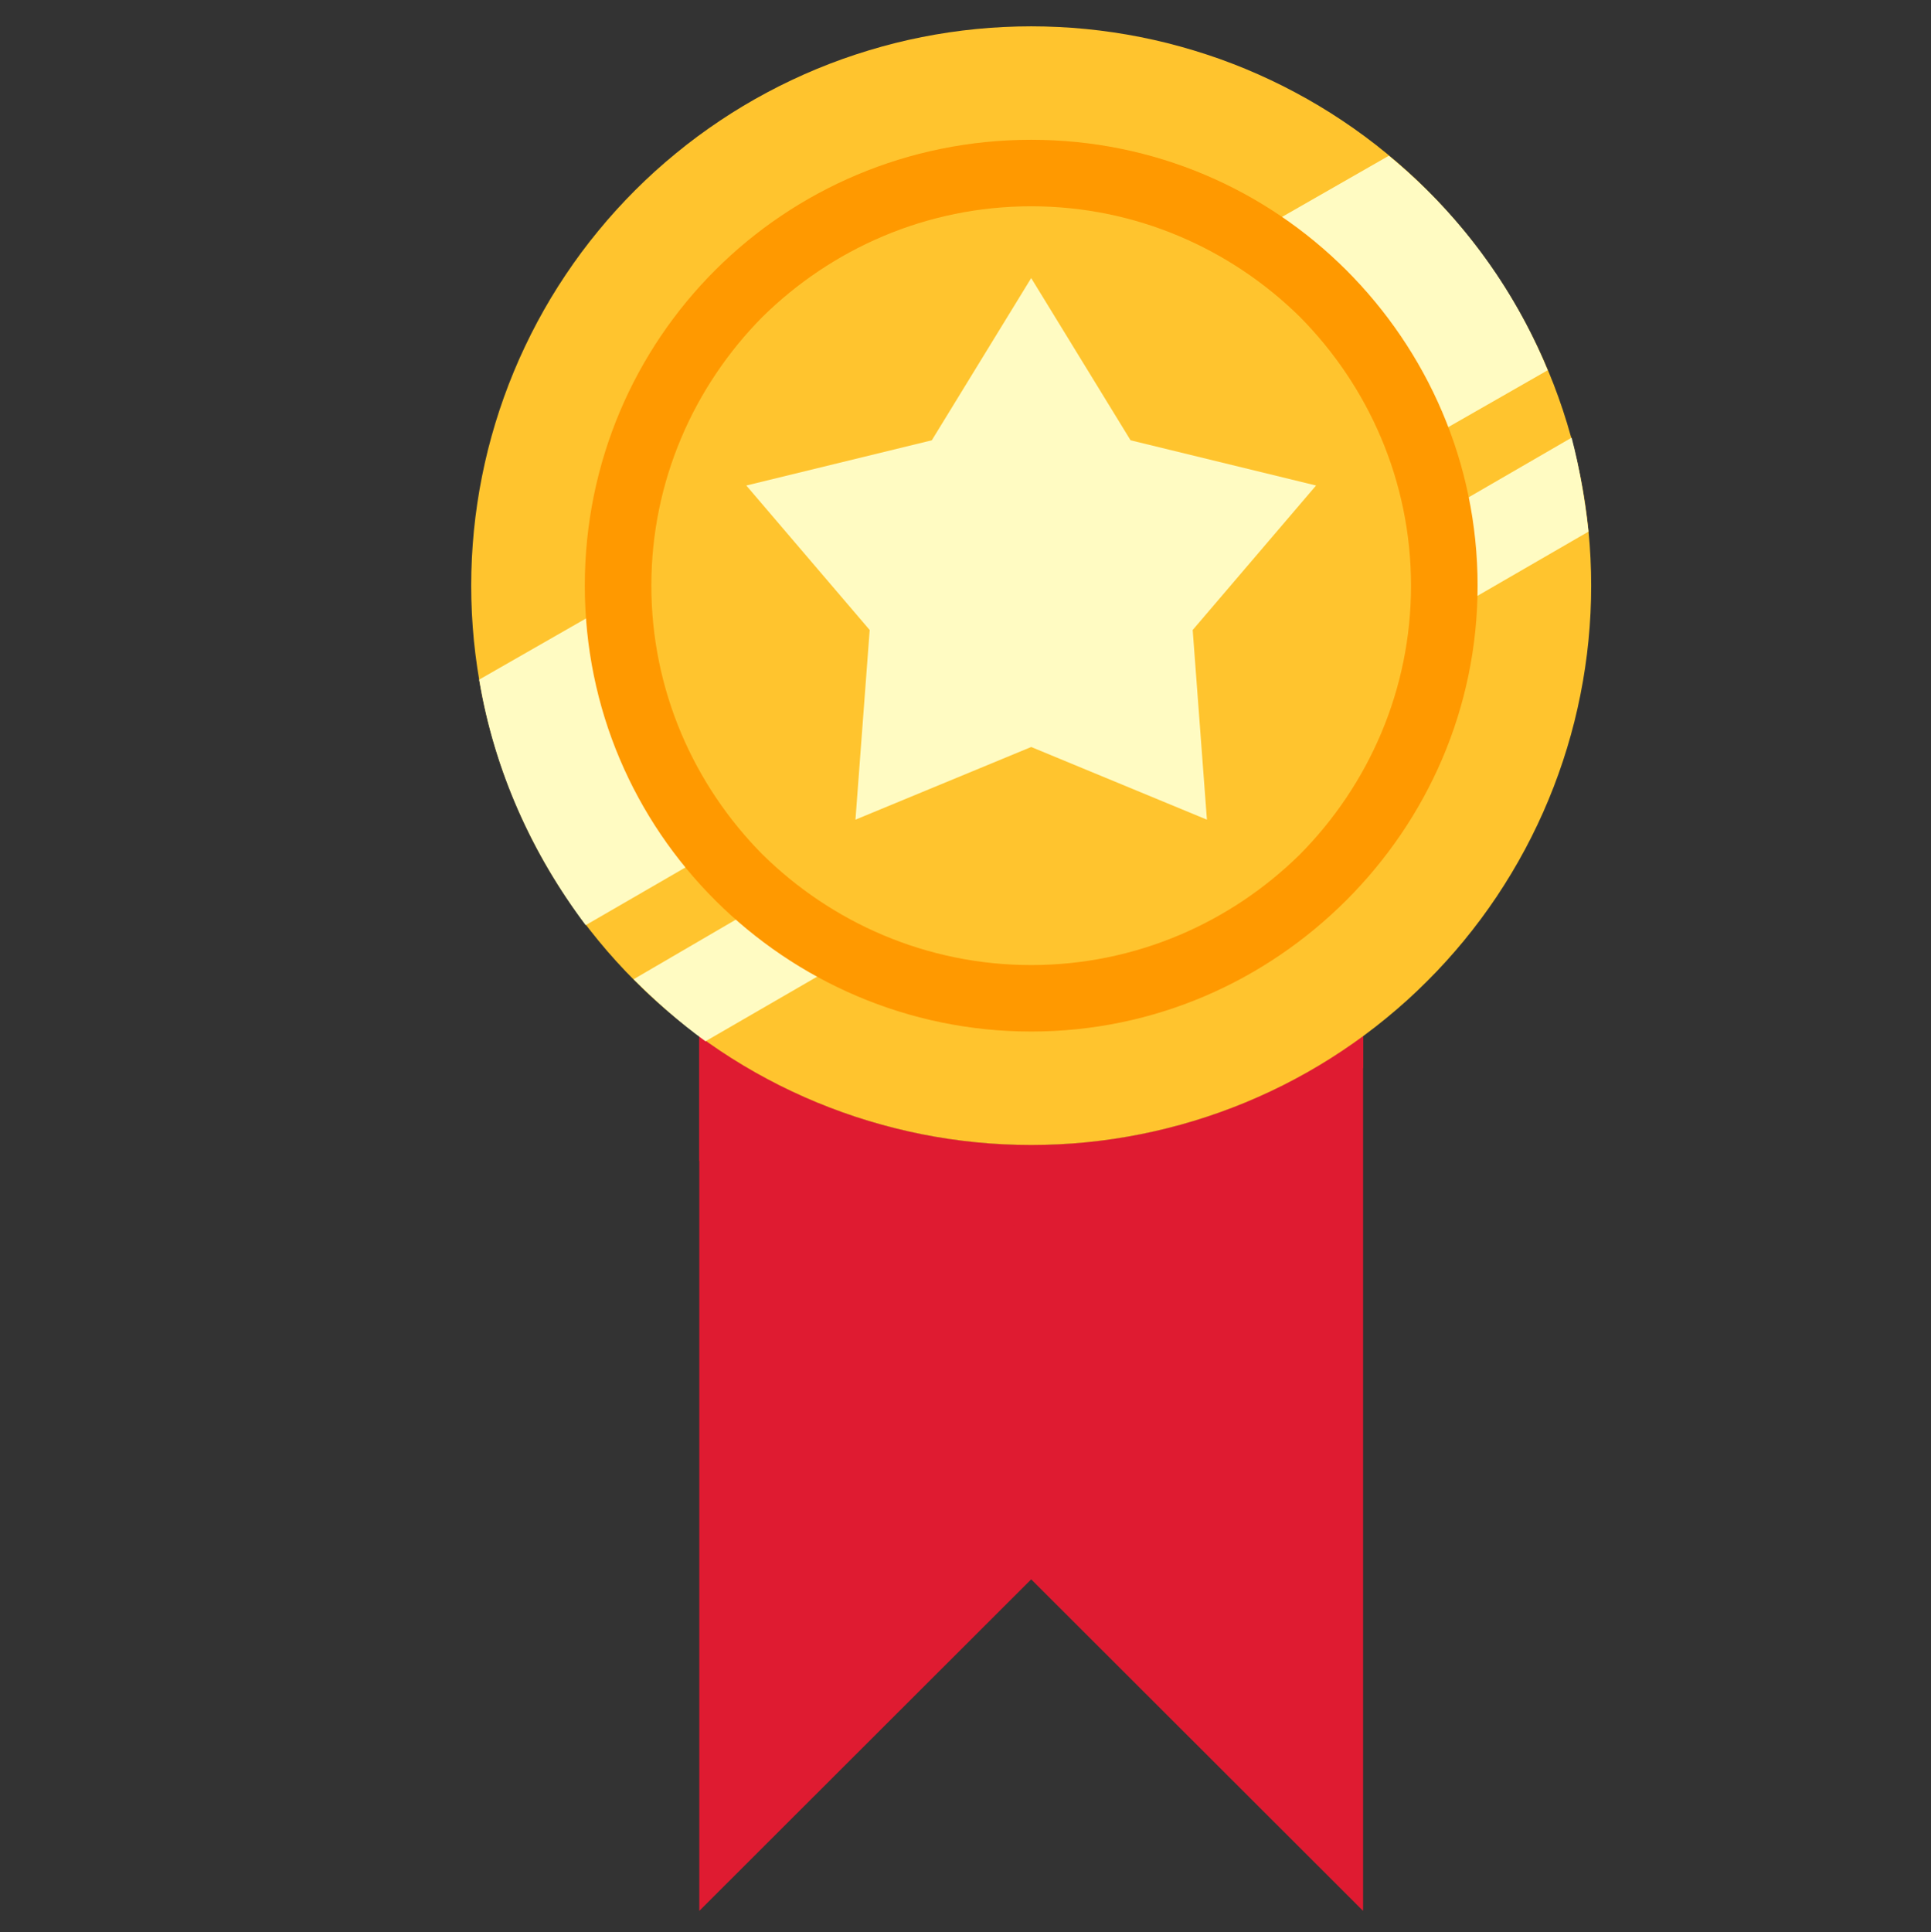 <?xml version="1.0" encoding="UTF-8"?>
<svg xmlns="http://www.w3.org/2000/svg" xmlns:xlink="http://www.w3.org/1999/xlink" width="224.88pt" height="225pt" viewBox="0 0 224.88 225" version="1.2">
<rect x="0" y="0" width="224.88" height="225" fill="#333333" stroke="none"/>
<defs>
<clipPath id="clip1">
  <path d="M 81 120 L 159 120 L 159 222.605 L 81 222.605 Z M 81 120 "/>
</clipPath>
<clipPath id="clip2">
  <path d="M 54.875 3 L 185.305 3 L 185.305 134 L 54.875 134 Z M 54.875 3 "/>
</clipPath>
</defs>
<g id="surface1">
<g clip-path="url(#clip1)" clip-rule="nonzero">
<path style=" stroke:none;fill-rule:evenodd;fill:rgb(87.45%,10.59%,19.22%);fill-opacity:1;" d="M 158.742 120.633 L 158.742 222.512 L 120.09 183.906 L 81.438 222.512 L 81.438 120.633 C 92.289 128.582 105.621 133.328 120.09 133.328 C 134.559 133.328 147.891 128.582 158.742 120.633 Z M 158.742 120.633 "/>
</g>
<path style=" stroke:none;fill-rule:evenodd;fill:rgb(87.45%,10.59%,19.22%);fill-opacity:1;" d="M 158.742 120.633 L 158.742 124.348 C 147.891 133.844 134.559 140.449 120.09 142.41 C 105.621 144.477 92.289 141.586 81.438 135.188 L 81.438 120.633 C 92.289 128.582 105.621 133.328 120.09 133.328 C 134.559 133.328 147.891 128.582 158.742 120.633 Z M 158.742 120.633 "/>
<g clip-path="url(#clip2)" clip-rule="nonzero">
<path style=" stroke:none;fill-rule:nonzero;fill:rgb(100%,76.859%,18.039%);fill-opacity:1;" d="M 185.305 68.195 C 185.305 69.262 185.277 70.328 185.227 71.395 C 185.176 72.457 185.098 73.52 184.992 74.582 C 184.887 75.641 184.758 76.699 184.598 77.754 C 184.441 78.809 184.262 79.859 184.051 80.902 C 183.844 81.949 183.609 82.988 183.352 84.023 C 183.09 85.059 182.809 86.082 182.496 87.105 C 182.188 88.125 181.852 89.137 181.492 90.141 C 181.133 91.145 180.75 92.137 180.34 93.121 C 179.934 94.105 179.5 95.082 179.043 96.043 C 178.586 97.008 178.109 97.961 177.605 98.898 C 177.102 99.84 176.574 100.766 176.027 101.68 C 175.477 102.594 174.906 103.496 174.316 104.383 C 173.723 105.27 173.105 106.141 172.473 106.996 C 171.836 107.852 171.18 108.691 170.504 109.516 C 169.824 110.34 169.129 111.148 168.41 111.938 C 167.695 112.727 166.961 113.5 166.203 114.25 C 165.449 115.004 164.676 115.742 163.887 116.457 C 163.094 117.172 162.289 117.867 161.461 118.543 C 160.637 119.219 159.797 119.875 158.938 120.512 C 158.082 121.145 157.211 121.758 156.32 122.352 C 155.434 122.945 154.531 123.516 153.617 124.062 C 152.703 124.609 151.773 125.137 150.832 125.637 C 149.891 126.141 148.938 126.621 147.973 127.074 C 147.008 127.531 146.031 127.961 145.047 128.371 C 144.062 128.777 143.066 129.16 142.062 129.52 C 141.055 129.879 140.043 130.215 139.02 130.523 C 138 130.832 136.973 131.117 135.938 131.375 C 134.902 131.637 133.859 131.867 132.812 132.078 C 131.766 132.285 130.715 132.469 129.66 132.625 C 128.605 132.781 127.543 132.91 126.484 133.016 C 125.422 133.121 124.355 133.199 123.289 133.25 C 122.223 133.301 121.156 133.328 120.09 133.328 C 119.023 133.328 117.957 133.301 116.891 133.25 C 115.824 133.199 114.762 133.121 113.699 133.016 C 112.637 132.91 111.578 132.781 110.52 132.625 C 109.465 132.469 108.414 132.285 107.367 132.078 C 106.32 131.867 105.281 131.637 104.246 131.375 C 103.207 131.117 102.18 130.832 101.16 130.523 C 100.137 130.215 99.125 129.879 98.121 129.52 C 97.113 129.16 96.121 128.777 95.133 128.371 C 94.148 127.961 93.172 127.531 92.207 127.074 C 91.242 126.621 90.289 126.141 89.348 125.637 C 88.406 125.137 87.477 124.609 86.562 124.062 C 85.648 123.516 84.746 122.945 83.859 122.352 C 82.973 121.758 82.098 121.145 81.242 120.512 C 80.383 119.875 79.543 119.219 78.719 118.543 C 77.895 117.867 77.086 117.172 76.293 116.457 C 75.504 115.742 74.73 115.004 73.977 114.25 C 73.223 113.5 72.484 112.727 71.77 111.938 C 71.051 111.148 70.355 110.34 69.68 109.516 C 69 108.691 68.344 107.852 67.707 106.996 C 67.074 106.141 66.457 105.27 65.867 104.383 C 65.273 103.496 64.703 102.594 64.152 101.68 C 63.605 100.766 63.078 99.84 62.574 98.898 C 62.074 97.961 61.594 97.008 61.137 96.043 C 60.68 95.082 60.246 94.105 59.84 93.121 C 59.43 92.137 59.047 91.145 58.688 90.141 C 58.328 89.137 57.992 88.125 57.684 87.105 C 57.375 86.082 57.09 85.059 56.828 84.023 C 56.57 82.988 56.336 81.949 56.129 80.902 C 55.918 79.859 55.738 78.809 55.582 77.754 C 55.426 76.699 55.293 75.641 55.188 74.582 C 55.086 73.52 55.008 72.457 54.953 71.395 C 54.902 70.328 54.875 69.262 54.875 68.195 C 54.875 67.133 54.902 66.066 54.953 65 C 55.008 63.938 55.086 62.875 55.188 61.812 C 55.293 60.754 55.426 59.695 55.582 58.641 C 55.738 57.586 55.918 56.535 56.129 55.492 C 56.336 54.445 56.57 53.406 56.828 52.371 C 57.09 51.336 57.375 50.309 57.684 49.289 C 57.992 48.27 58.328 47.258 58.688 46.254 C 59.047 45.25 59.43 44.258 59.84 43.273 C 60.246 42.289 60.68 41.312 61.137 40.352 C 61.594 39.387 62.074 38.434 62.574 37.496 C 63.078 36.555 63.605 35.629 64.152 34.711 C 64.703 33.797 65.273 32.898 65.867 32.012 C 66.457 31.125 67.074 30.254 67.707 29.398 C 68.344 28.543 69 27.703 69.68 26.879 C 70.355 26.055 71.051 25.246 71.77 24.457 C 72.484 23.668 73.223 22.895 73.977 22.141 C 74.73 21.387 75.504 20.652 76.293 19.938 C 77.086 19.223 77.895 18.527 78.719 17.852 C 79.543 17.172 80.383 16.52 81.242 15.883 C 82.098 15.25 82.973 14.633 83.859 14.043 C 84.746 13.449 85.648 12.879 86.562 12.332 C 87.477 11.785 88.406 11.258 89.348 10.758 C 90.289 10.254 91.242 9.773 92.207 9.32 C 93.172 8.863 94.148 8.43 95.133 8.023 C 96.121 7.617 97.113 7.23 98.121 6.871 C 99.125 6.516 100.137 6.18 101.16 5.871 C 102.18 5.562 103.207 5.277 104.246 5.016 C 105.281 4.758 106.32 4.523 107.367 4.316 C 108.414 4.109 109.465 3.926 110.52 3.77 C 111.578 3.613 112.637 3.484 113.699 3.379 C 114.762 3.273 115.824 3.195 116.891 3.145 C 117.957 3.094 119.023 3.066 120.09 3.066 C 121.156 3.066 122.223 3.094 123.289 3.145 C 124.355 3.195 125.422 3.273 126.484 3.379 C 127.543 3.484 128.605 3.613 129.66 3.77 C 130.715 3.926 131.766 4.109 132.812 4.316 C 133.859 4.523 134.902 4.758 135.938 5.016 C 136.973 5.277 138 5.562 139.02 5.871 C 140.043 6.18 141.055 6.516 142.062 6.871 C 143.066 7.23 144.062 7.617 145.047 8.023 C 146.031 8.43 147.008 8.863 147.973 9.32 C 148.938 9.773 149.891 10.254 150.832 10.758 C 151.773 11.258 152.703 11.785 153.617 12.332 C 154.531 12.879 155.434 13.449 156.32 14.043 C 157.211 14.633 158.082 15.25 158.938 15.883 C 159.797 16.52 160.637 17.172 161.461 17.852 C 162.289 18.527 163.094 19.223 163.887 19.938 C 164.676 20.652 165.449 21.387 166.203 22.141 C 166.961 22.895 167.695 23.668 168.41 24.457 C 169.129 25.246 169.824 26.055 170.504 26.879 C 171.18 27.703 171.836 28.543 172.473 29.398 C 173.105 30.254 173.723 31.125 174.316 32.012 C 174.906 32.898 175.477 33.797 176.027 34.711 C 176.574 35.629 177.102 36.555 177.605 37.496 C 178.109 38.434 178.586 39.387 179.043 40.352 C 179.5 41.312 179.934 42.289 180.34 43.273 C 180.75 44.258 181.133 45.25 181.492 46.254 C 181.852 47.258 182.188 48.27 182.496 49.289 C 182.809 50.309 183.09 51.336 183.352 52.371 C 183.609 53.406 183.844 54.445 184.051 55.492 C 184.262 56.535 184.441 57.586 184.598 58.641 C 184.758 59.695 184.887 60.754 184.992 61.812 C 185.098 62.875 185.176 63.938 185.227 65 C 185.277 66.066 185.305 67.133 185.305 68.195 Z M 185.305 68.195 "/>
</g>
<path style=" stroke:none;fill-rule:evenodd;fill:rgb(100%,98.43%,76.079%);fill-opacity:1;" d="M 161.742 18.137 C 169.801 24.742 176.211 33.309 180.242 43.113 L 165.254 51.684 C 161.637 41.566 154.609 33.102 145.516 27.426 Z M 83.195 99.059 L 68.207 107.73 C 62.008 99.473 57.562 89.77 55.805 79.137 L 72.031 69.848 C 72.34 80.996 76.477 91.113 83.195 99.059 Z M 183.031 50.961 C 183.961 54.57 184.582 58.184 184.996 61.902 L 168.047 71.707 C 168.148 70.57 168.148 69.332 168.148 68.195 C 168.148 65.41 167.941 62.625 167.527 59.941 Z M 99.109 111.445 L 82.16 121.25 C 79.164 119.086 76.371 116.605 73.789 114.027 L 89.188 105.047 C 92.289 107.625 95.598 109.691 99.109 111.445 Z M 99.109 111.445 "/>
<path style=" stroke:none;fill-rule:nonzero;fill:rgb(100%,76.859%,18.039%);fill-opacity:1;" d="M 168.254 68.195 C 168.254 69.773 168.176 71.344 168.02 72.91 C 167.867 74.48 167.633 76.035 167.328 77.582 C 167.02 79.125 166.637 80.652 166.18 82.16 C 165.719 83.668 165.191 85.148 164.586 86.605 C 163.984 88.059 163.309 89.48 162.566 90.871 C 161.82 92.262 161.012 93.609 160.137 94.922 C 159.258 96.23 158.32 97.492 157.32 98.711 C 156.32 99.93 155.262 101.094 154.145 102.211 C 153.031 103.324 151.863 104.379 150.645 105.379 C 149.426 106.379 148.16 107.316 146.848 108.191 C 145.535 109.066 144.184 109.875 142.793 110.617 C 141.402 111.359 139.977 112.031 138.52 112.637 C 137.062 113.238 135.582 113.77 134.07 114.227 C 132.562 114.684 131.035 115.066 129.484 115.375 C 127.938 115.68 126.379 115.91 124.812 116.066 C 123.242 116.219 121.668 116.297 120.09 116.297 C 118.512 116.297 116.938 116.219 115.371 116.066 C 113.801 115.91 112.242 115.68 110.695 115.375 C 109.148 115.066 107.617 114.684 106.109 114.227 C 104.602 113.77 103.117 113.238 101.66 112.637 C 100.203 112.031 98.777 111.359 97.387 110.617 C 95.996 109.875 94.645 109.066 93.332 108.191 C 92.02 107.316 90.754 106.379 89.535 105.379 C 88.316 104.379 87.148 103.324 86.035 102.211 C 84.918 101.094 83.859 99.93 82.859 98.711 C 81.859 97.492 80.922 96.23 80.043 94.922 C 79.168 93.609 78.359 92.262 77.613 90.871 C 76.871 89.48 76.199 88.059 75.594 86.605 C 74.992 85.148 74.461 83.668 74.004 82.16 C 73.543 80.652 73.16 79.125 72.855 77.582 C 72.547 76.035 72.316 74.48 72.16 72.91 C 72.004 71.344 71.93 69.773 71.93 68.195 C 71.93 66.621 72.004 65.051 72.16 63.484 C 72.316 61.914 72.547 60.359 72.855 58.812 C 73.16 57.27 73.543 55.742 74.004 54.234 C 74.461 52.727 74.992 51.246 75.594 49.789 C 76.199 48.336 76.871 46.914 77.613 45.523 C 78.359 44.133 79.168 42.785 80.043 41.473 C 80.922 40.164 81.859 38.898 82.859 37.684 C 83.859 36.465 84.918 35.301 86.035 34.184 C 87.148 33.07 88.316 32.016 89.535 31.016 C 90.754 30.016 92.02 29.078 93.332 28.203 C 94.645 27.328 95.996 26.52 97.387 25.777 C 98.777 25.035 100.203 24.359 101.66 23.758 C 103.117 23.156 104.602 22.625 106.109 22.168 C 107.617 21.711 109.148 21.328 110.695 21.02 C 112.242 20.715 113.801 20.484 115.371 20.328 C 116.938 20.176 118.512 20.098 120.09 20.098 C 121.668 20.098 123.242 20.176 124.812 20.328 C 126.379 20.484 127.938 20.715 129.484 21.02 C 131.035 21.328 132.562 21.711 134.07 22.168 C 135.582 22.625 137.062 23.156 138.52 23.758 C 139.977 24.359 141.402 25.035 142.793 25.777 C 144.184 26.52 145.535 27.328 146.848 28.203 C 148.16 29.078 149.426 30.016 150.645 31.016 C 151.863 32.016 153.031 33.07 154.145 34.184 C 155.262 35.301 156.32 36.465 157.32 37.684 C 158.32 38.898 159.258 40.164 160.137 41.473 C 161.012 42.785 161.82 44.133 162.566 45.523 C 163.309 46.914 163.984 48.336 164.586 49.789 C 165.191 51.246 165.719 52.727 166.18 54.234 C 166.637 55.742 167.02 57.27 167.328 58.812 C 167.633 60.359 167.867 61.914 168.02 63.484 C 168.176 65.051 168.254 66.621 168.254 68.195 Z M 168.254 68.195 "/>
<path style=" stroke:none;fill-rule:nonzero;fill:rgb(100%,59.999%,0%);fill-opacity:1;" d="M 120.09 16.277 C 134.457 16.277 147.375 22.059 156.781 31.449 C 166.184 40.844 172.078 53.848 172.078 68.195 C 172.078 82.543 166.184 95.445 156.781 104.84 C 147.375 114.234 134.457 120.117 120.09 120.117 C 105.723 120.117 92.703 114.234 83.297 104.84 C 73.891 95.445 68.105 82.543 68.105 68.195 C 68.105 53.848 73.891 40.844 83.297 31.449 C 92.703 22.059 105.723 16.277 120.09 16.277 Z M 151.406 36.922 C 143.344 28.973 132.285 24.02 120.09 24.02 C 107.895 24.02 96.836 28.973 88.773 36.922 C 80.816 44.973 75.855 56.016 75.855 68.195 C 75.855 80.379 80.816 91.422 88.773 99.473 C 96.836 107.422 107.895 112.375 120.09 112.375 C 132.285 112.375 143.344 107.422 151.406 99.473 C 159.363 91.422 164.324 80.379 164.324 68.195 C 164.324 56.016 159.363 44.973 151.406 36.922 Z M 151.406 36.922 "/>
<path style=" stroke:none;fill-rule:evenodd;fill:rgb(100%,98.43%,76.079%);fill-opacity:1;" d="M 120.09 32.379 L 131.664 51.27 L 153.266 56.535 L 138.898 73.359 L 140.555 95.445 L 120.09 86.984 L 99.625 95.445 L 101.281 73.359 L 86.914 56.535 L 108.516 51.27 Z M 120.09 32.379 "/>
</g>
</svg>
